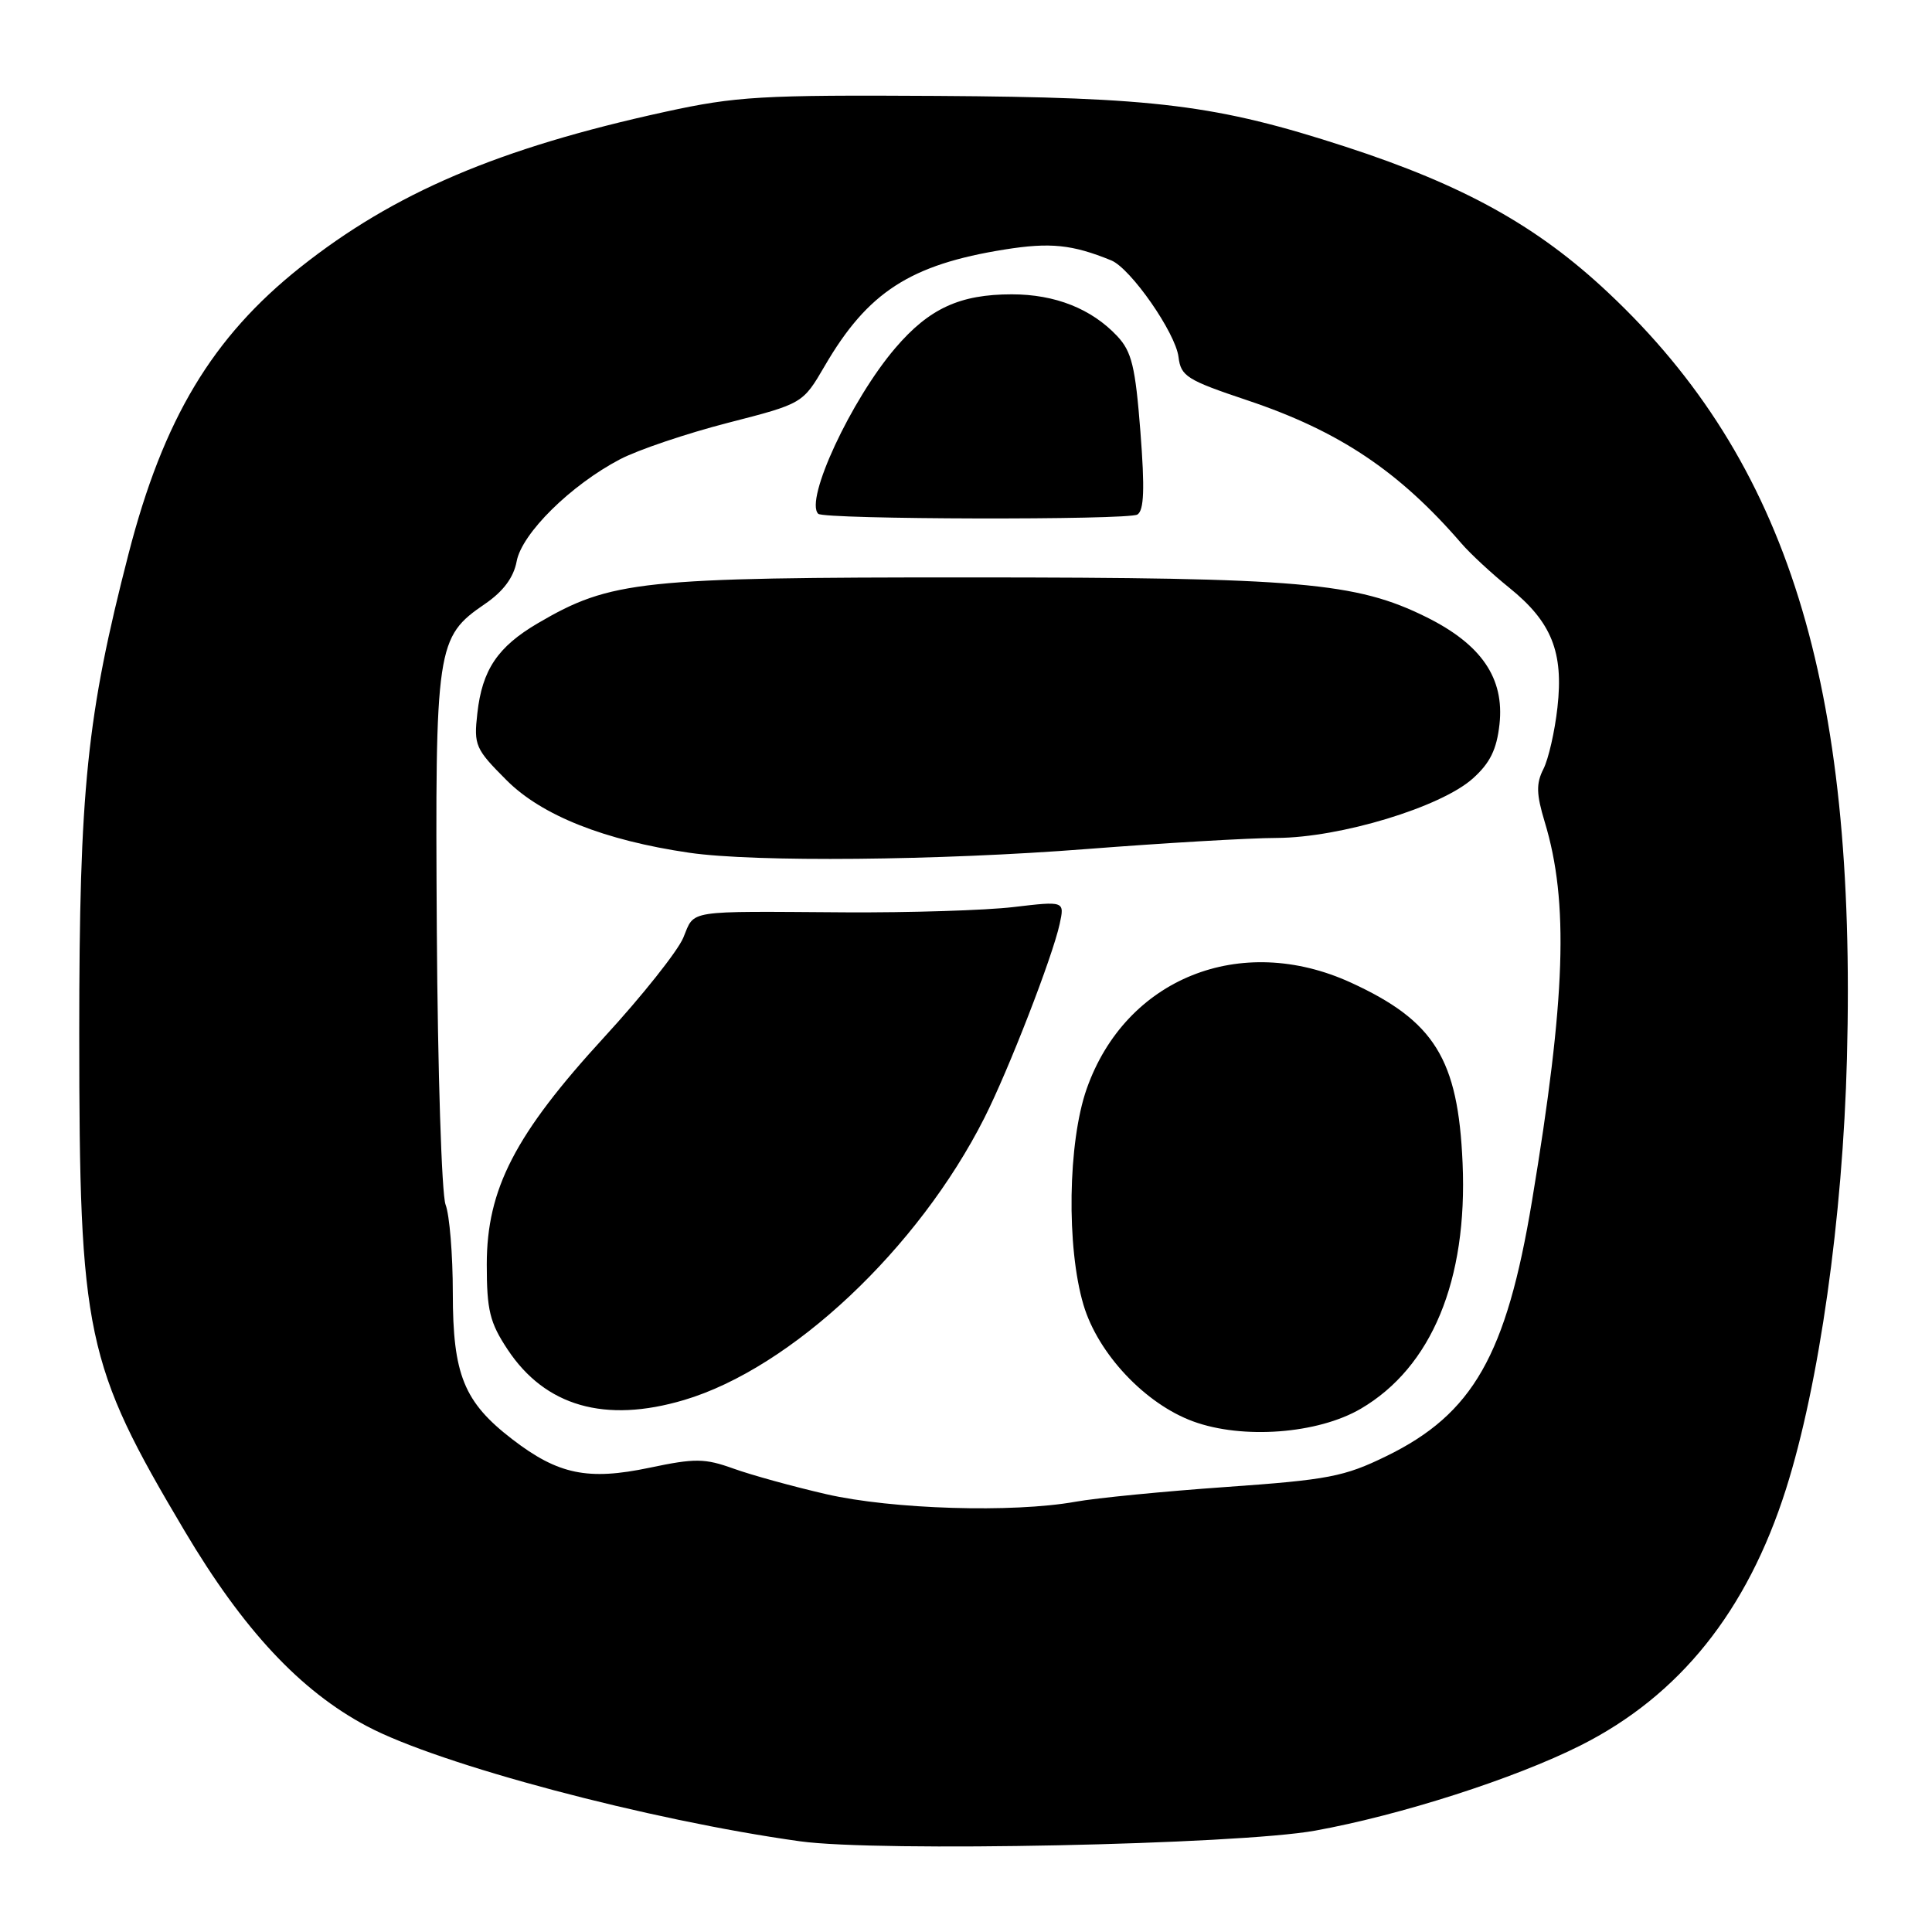 <?xml version="1.0" encoding="UTF-8" standalone="no"?>
<!DOCTYPE svg PUBLIC "-//W3C//DTD SVG 1.1//EN" "http://www.w3.org/Graphics/SVG/1.1/DTD/svg11.dtd" >
<svg xmlns="http://www.w3.org/2000/svg" xmlns:xlink="http://www.w3.org/1999/xlink" version="1.1" viewBox="0 0 256 256">
 <g >
 <path fill="currentColor"
d=" M 174.26 242.57 C 185.58 240.52 200.67 235.68 209.41 231.29 C 222.54 224.69 231.51 213.50 236.65 197.32 C 241.05 183.46 244.18 161.36 244.73 140.24 C 246.03 90.52 236.89 61.15 213.14 38.82 C 203.73 29.96 194.01 24.56 178.32 19.45 C 161.21 13.89 153.19 12.89 124.19 12.71 C 100.86 12.57 97.55 12.76 88.12 14.82 C 66.07 19.64 52.22 25.55 39.78 35.43 C 28.12 44.70 21.64 55.52 17.04 73.36 C 11.50 94.84 10.50 104.55 10.50 137.00 C 10.51 176.88 11.32 180.73 24.45 202.84 C 32.23 215.95 39.79 224.05 48.62 228.73 C 58.20 233.82 86.00 241.20 106.00 243.98 C 116.33 245.42 163.95 244.43 174.26 242.57 Z  M 109.50 197.99 C 105.10 196.98 99.56 195.45 97.20 194.60 C 93.38 193.23 92.11 193.21 86.08 194.48 C 77.90 196.20 73.96 195.39 67.88 190.71 C 61.47 185.78 60.00 182.16 60.00 171.33 C 60.00 166.27 59.57 161.00 59.04 159.62 C 58.52 158.24 58.00 141.89 57.88 123.30 C 57.65 85.51 57.81 84.44 64.28 80.01 C 66.69 78.36 68.06 76.52 68.46 74.38 C 69.15 70.67 75.63 64.28 82.15 60.86 C 84.54 59.61 90.97 57.44 96.44 56.03 C 106.37 53.48 106.37 53.48 109.28 48.49 C 114.97 38.71 120.61 35.06 133.13 33.06 C 139.16 32.10 142.06 32.39 147.24 34.50 C 149.82 35.55 155.77 44.10 156.16 47.31 C 156.47 49.86 157.27 50.36 165.30 53.05 C 177.44 57.12 185.39 62.44 193.65 72.01 C 194.83 73.38 197.69 76.03 200.01 77.90 C 205.59 82.41 207.20 86.40 206.37 93.74 C 206.02 96.91 205.18 100.58 204.51 101.90 C 203.53 103.82 203.57 105.22 204.68 108.90 C 207.90 119.50 207.47 132.23 203.00 159.12 C 199.60 179.59 195.17 187.35 183.71 192.94 C 178.13 195.67 175.99 196.08 162.50 197.03 C 154.25 197.61 145.25 198.49 142.50 198.99 C 134.18 200.48 118.21 199.99 109.50 197.99 Z  M 180.32 186.66 C 189.70 181.16 194.48 169.64 193.80 154.11 C 193.21 140.33 190.08 135.28 179.00 130.20 C 164.38 123.51 149.14 129.64 143.99 144.28 C 141.50 151.37 141.29 165.26 143.57 172.91 C 145.49 179.37 151.73 186.01 158.09 188.34 C 164.65 190.75 174.62 190.00 180.32 186.66 Z  M 90.64 185.51 C 104.83 181.30 121.66 165.49 130.44 148.12 C 133.63 141.82 139.45 126.83 140.41 122.44 C 141.07 119.39 141.07 119.39 134.29 120.19 C 130.55 120.63 120.53 120.94 112.00 120.89 C 90.62 120.75 92.10 120.51 90.54 124.25 C 89.79 126.04 85.08 131.97 80.06 137.43 C 68.24 150.31 64.50 157.55 64.50 167.55 C 64.50 173.62 64.90 175.25 67.25 178.80 C 72.24 186.35 80.17 188.62 90.64 185.51 Z  M 144.00 112.50 C 154.18 111.71 165.51 111.04 169.20 111.03 C 177.59 110.99 190.90 106.96 195.15 103.16 C 197.44 101.11 198.32 99.32 198.69 95.97 C 199.36 89.87 196.30 85.39 189.00 81.77 C 179.69 77.16 172.26 76.52 128.50 76.51 C 84.86 76.50 80.94 76.92 71.27 82.58 C 65.95 85.70 63.89 88.75 63.25 94.52 C 62.77 98.76 62.98 99.24 67.14 103.40 C 71.80 108.06 80.10 111.35 91.31 112.99 C 99.96 114.26 124.42 114.03 144.00 112.50 Z  M 150.71 68.18 C 151.59 67.63 151.70 64.80 151.11 57.20 C 150.44 48.57 149.96 46.59 148.04 44.54 C 144.63 40.91 139.81 39.00 134.07 39.00 C 127.19 39.00 123.12 40.87 118.64 46.11 C 112.78 52.96 106.59 66.27 108.42 68.08 C 109.19 68.84 149.49 68.93 150.71 68.18 Z "/>
</g>
</svg>
